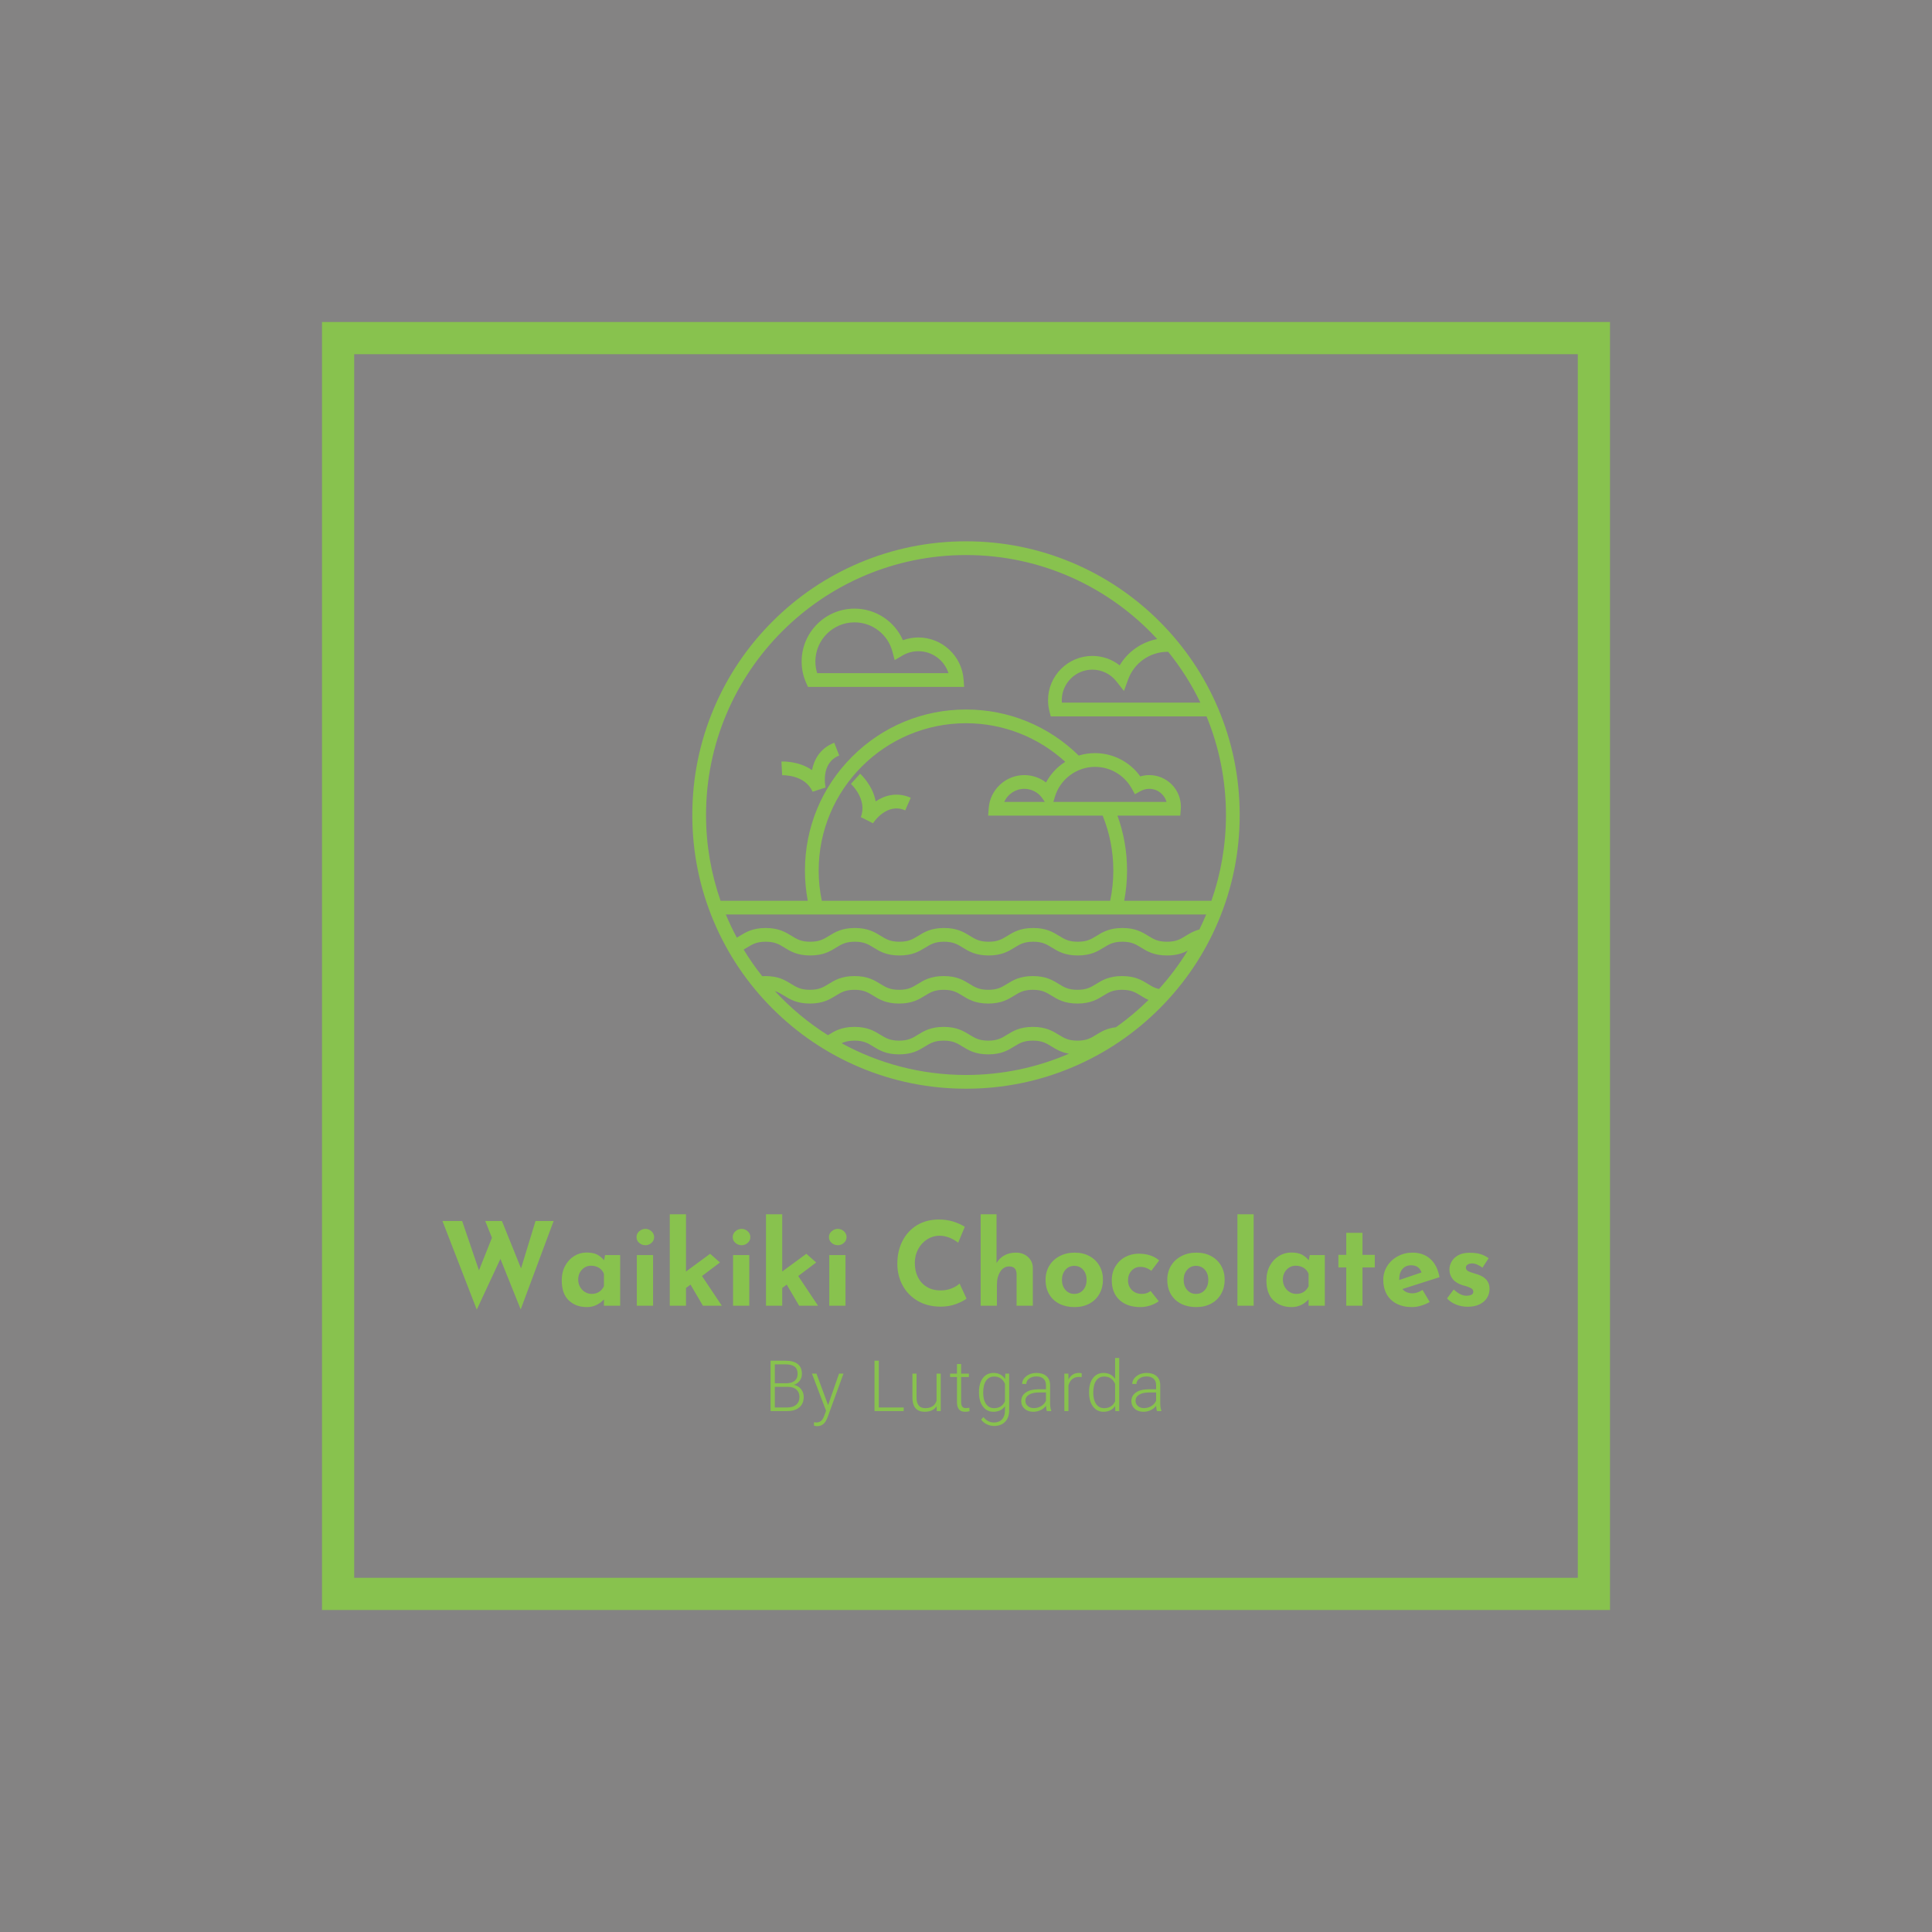 <?xml version="1.0" encoding="UTF-8" standalone="no"?>
<svg
   xmlns:dc="http://purl.org/dc/elements/1.1/"
   xmlns:cc="http://creativecommons.org/ns#"
   xmlns:rdf="http://www.w3.org/1999/02/22-rdf-syntax-ns#"
   xmlns:svg="http://www.w3.org/2000/svg"
   xmlns="http://www.w3.org/2000/svg"
   xmlns:sodipodi="http://sodipodi.sourceforge.net/DTD/sodipodi-0.dtd"
   xmlns:inkscape="http://www.inkscape.org/namespaces/inkscape"
   id="SvgjsSvg1006"
   width="500px"
   height="500px"
   version="1.1"
   viewBox="-100 -100 600 600"
   sodipodi:docname="GGfinalSVG_r1.svg"
   inkscape:version="0.92.2 (5c3e80d, 2017-08-06)">
  <sodipodi:namedview
     pagecolor="#ffffff"
     bordercolor="#666666"
     borderopacity="1"
     objecttolerance="10"
     gridtolerance="10"
     guidetolerance="10"
     inkscape:pageopacity="0"
     inkscape:pageshadow="2"
     inkscape:window-width="1920"
     inkscape:window-height="981"
     id="namedview47"
     showgrid="false"
     inkscape:zoom="1"
     inkscape:cx="367.36116"
     inkscape:cy="237.09396"
     inkscape:window-x="0"
     inkscape:window-y="28"
     inkscape:window-maximized="1"
     inkscape:current-layer="layer2"
     inkscape:measure-start="244.192,358.422"
     inkscape:measure-end="0,0" />
  <defs
     id="SvgjsDefs1007" />
  <!--This is the Background -->
  <!--This is the Border and Frame the Stroke is the border, the fill is inside -->
  <!--This is the "by Lutgarda" text-->
  <g
     inkscape:groupmode="layer"
     id="layer1"
     inkscape:label="Layer 1" />
  <g
     inkscape:groupmode="layer"
     id="layer2"
     inkscape:label="Layer 2">
    <g
       id="g4758">
      <rect
         y="-91.062"
         x="-91.062"
         height="582.124"
         width="582.124"
         id="rect921"
         style="opacity:1;fill:#848383;fill-opacity:1;stroke:#848383;stroke-width:17.876;stroke-miterlimit:4;stroke-dasharray:none;stroke-opacity:1" />
      <g
         id="SvgjsG1009">
        <svg
           id="svg13"
           preserveAspectRatio="none"
           version="1.1"
           y="0"
           x="0"
           height="400"
           width="400">
          <rect
             id="rect9"
             ry="0"
             rx="0"
             y="5"
             x="5"
             height="390"
             width="390"
             style="fill:#848383;fill-opacity:1;fill-rule:evenodd;stroke:#88c24e;stroke-width:10;stroke-opacity:1" />
          <defs
             id="defs11" />
        </svg>
      </g>
      <g
         id="SvgjsG1011">
        <svg
           id="svg31"
           y="68.109"
           x="115"
           width="170"
           preserveAspectRatio="none"
           version="1.1"
           viewBox="0 0 797 797"
           height="170">
          <g
             id="g28">
            <!--This is the Icon the fill is the stroke of the icon, the sun and whatnot-->
            <svg
               id="svg26"
               height="797"
               width="797"
               xml:space="preserve"
               enable-background="new 0 0 1000 1000"
               viewBox="101.5 101.5 797 797"
               y="0px"
               x="0px"
               version="1.1"
               data-color="1"
               style="fill:#88c24e"><g
                 id="g24"><path
                   id="path16"
                   d="M 867.18,344.883 C 847.109,297.429 818.376,254.813 781.783,218.218 745.188,181.624 702.572,152.892 655.118,132.821 605.981,112.038 553.793,101.5 500,101.5 c -53.793,0 -105.982,10.538 -155.117,31.32 -47.454,20.071 -90.07,48.803 -126.665,85.397 -36.594,36.595 -65.326,79.211 -85.397,126.665 C 112.038,394.018 101.5,446.207 101.5,500 c 0,53.793 10.538,105.981 31.32,155.117 20.071,47.454 48.803,90.07 85.397,126.665 36.595,36.594 79.211,65.326 126.665,85.397 49.136,20.783 101.325,31.321 155.118,31.321 53.793,0 105.981,-10.538 155.117,-31.32 47.454,-20.071 90.07,-48.804 126.665,-85.397 36.594,-36.595 65.326,-79.211 85.397,-126.665 C 887.962,605.981 898.5,553.793 898.5,500 c 0,-53.793 -10.538,-105.982 -31.32,-155.117 z m -72.755,-82.486 c 18.321,22.66 34.087,47.467 46.851,73.982 H 639.587 c -0.091,-1.163 -0.137,-2.331 -0.137,-3.5 0,-24.538 19.963,-44.5 44.5,-44.5 13.68,0 26.405,6.172 34.916,16.934 l 11.116,14.056 6.125,-16.841 c 8.734,-24.014 31.779,-40.148 57.343,-40.148 0.326,-10e-4 0.65,0.013 0.975,0.017 z M 285.5,580.879 c 0,-118.275 96.224,-214.5 214.5,-214.5 55.608,0 106.322,21.291 144.473,56.124 -1.851,1.181 -3.663,2.442 -5.432,3.782 -9.302,7.045 -17.004,16.109 -22.514,26.335 -8.955,-6.872 -20.021,-10.726 -31.639,-10.726 -27.165,0 -49.943,21.214 -51.857,48.295 l -0.756,10.705 h 166.719 c 9.981,24.731 15.506,51.721 15.506,79.984 0,15.073 -1.601,29.774 -4.578,43.976 H 290.062 C 287.088,610.653 285.5,595.95 285.5,580.879 Z m 341.718,-99.984 2.211,-7.429 c 7.637,-25.654 31.676,-43.571 58.46,-43.571 22.021,0 42.412,11.952 53.216,31.192 l 4.814,8.572 8.652,-4.667 c 3.811,-2.055 7.954,-3.097 12.317,-3.097 11.913,0 21.979,8.052 25.043,19 z m -12.533,0 h -59.021 c 5.018,-11.218 16.316,-19 29.226,-19 10.717,0 20.675,5.334 26.639,14.27 z m 234.996,163.959 c -3.074,7.395 -6.376,14.671 -9.897,21.821 -8.432,2.254 -14.418,5.919 -19.923,9.311 -7.722,4.757 -13.82,8.514 -27.219,8.514 -13.399,0 -19.497,-3.757 -27.218,-8.514 -8.738,-5.384 -18.644,-11.486 -37.708,-11.486 -19.064,0 -28.969,6.103 -37.707,11.486 -7.721,4.757 -13.819,8.514 -27.218,8.514 -13.397,0 -19.495,-3.757 -27.216,-8.514 -8.737,-5.384 -18.642,-11.486 -37.705,-11.486 -19.064,0 -28.969,6.103 -37.707,11.486 -7.721,4.757 -13.819,8.514 -27.217,8.514 -13.398,0 -19.496,-3.757 -27.217,-8.514 -8.738,-5.384 -18.643,-11.486 -37.708,-11.486 -19.064,0 -28.968,6.103 -37.707,11.486 -7.72,4.757 -13.818,8.514 -27.215,8.514 -13.397,0 -19.496,-3.757 -27.216,-8.514 -8.739,-5.384 -18.643,-11.486 -37.708,-11.486 -19.064,0 -28.969,6.103 -37.707,11.486 -7.72,4.757 -13.818,8.514 -27.215,8.514 -13.396,0 -19.494,-3.757 -27.214,-8.514 -8.738,-5.384 -18.642,-11.486 -37.705,-11.486 -19.063,0 -28.967,6.103 -37.705,11.486 -1.468,0.904 -2.878,1.769 -4.291,2.581 -5.873,-10.929 -11.223,-22.178 -16.02,-33.713 z M 764.924,745.986 C 756.186,740.602 746.28,734.5 727.216,734.5 c -19.064,0 -28.969,6.103 -37.707,11.486 -7.721,4.757 -13.819,8.514 -27.218,8.514 -13.397,0 -19.495,-3.757 -27.216,-8.514 -8.737,-5.384 -18.642,-11.486 -37.705,-11.486 -19.064,0 -28.969,6.103 -37.707,11.486 -7.721,4.757 -13.819,8.514 -27.217,8.514 -13.398,0 -19.496,-3.757 -27.217,-8.514 -8.738,-5.384 -18.643,-11.486 -37.708,-11.486 -19.064,0 -28.968,6.103 -37.707,11.486 -7.72,4.757 -13.818,8.514 -27.215,8.514 -13.397,0 -19.496,-3.757 -27.216,-8.514 -8.739,-5.384 -18.643,-11.486 -37.708,-11.486 -19.064,0 -28.969,6.103 -37.707,11.486 -7.72,4.757 -13.818,8.514 -27.215,8.514 -13.396,0 -19.494,-3.757 -27.214,-8.514 -8.738,-5.384 -18.642,-11.486 -37.705,-11.486 -1.614,0 -3.14,0.058 -4.624,0.144 -9.754,-12.311 -18.762,-25.236 -26.95,-38.715 1.686,-0.969 3.297,-1.952 4.86,-2.915 7.72,-4.757 13.817,-8.514 27.213,-8.514 13.396,0 19.494,3.757 27.214,8.514 8.738,5.384 18.642,11.486 37.706,11.486 19.064,0 28.968,-6.103 37.707,-11.486 7.72,-4.757 13.818,-8.514 27.216,-8.514 13.398,0 19.496,3.757 27.216,8.514 8.739,5.384 18.643,11.486 37.708,11.486 19.064,0 28.968,-6.103 37.707,-11.486 7.72,-4.757 13.818,-8.514 27.215,-8.514 13.398,0 19.496,3.757 27.217,8.514 8.738,5.384 18.643,11.486 37.707,11.486 19.064,0 28.969,-6.103 37.707,-11.486 7.721,-4.757 13.819,-8.514 27.217,-8.514 13.396,0 19.494,3.757 27.214,8.514 8.739,5.384 18.644,11.486 37.707,11.486 19.064,0 28.97,-6.103 37.708,-11.486 7.721,-4.757 13.819,-8.514 27.217,-8.514 13.398,0 19.497,3.757 27.218,8.514 8.738,5.384 18.644,11.486 37.708,11.486 13.905,0 22.93,-3.25 30.191,-7.096 -12.24,19.943 -26.274,38.671 -41.879,55.958 -6.4,-1.459 -10.857,-4.188 -16.03,-7.376 z m -543.128,10.389 c 4.987,1.551 8.859,3.932 13.252,6.639 8.738,5.384 18.642,11.486 37.706,11.486 19.064,0 28.968,-6.103 37.707,-11.486 7.72,-4.757 13.818,-8.514 27.216,-8.514 13.398,0 19.496,3.757 27.216,8.514 8.739,5.384 18.643,11.486 37.708,11.486 19.064,0 28.968,-6.103 37.707,-11.486 7.72,-4.757 13.818,-8.514 27.215,-8.514 13.398,0 19.496,3.757 27.217,8.514 8.738,5.384 18.643,11.486 37.707,11.486 19.064,0 28.969,-6.103 37.707,-11.486 7.721,-4.757 13.819,-8.514 27.217,-8.514 13.396,0 19.494,3.757 27.214,8.514 8.739,5.384 18.644,11.486 37.707,11.486 19.064,0 28.97,-6.103 37.708,-11.486 7.721,-4.757 13.819,-8.514 27.217,-8.514 13.398,0 19.497,3.757 27.218,8.514 3.427,2.111 7.042,4.328 11.315,6.246 -14.675,14.484 -30.521,27.784 -47.385,39.737 -13.488,1.546 -21.585,6.51 -28.855,10.989 -7.721,4.757 -13.819,8.514 -27.218,8.514 -13.397,0 -19.495,-3.757 -27.216,-8.514 -8.737,-5.384 -18.642,-11.486 -37.705,-11.486 -19.064,0 -28.969,6.103 -37.707,11.486 -7.721,4.757 -13.819,8.514 -27.217,8.514 -13.398,0 -19.496,-3.757 -27.217,-8.514 -8.738,-5.384 -18.643,-11.486 -37.708,-11.486 -19.064,0 -28.968,6.103 -37.707,11.486 -7.72,4.757 -13.818,8.514 -27.215,8.514 -13.397,0 -19.496,-3.757 -27.216,-8.514 -8.739,-5.384 -18.643,-11.486 -37.708,-11.486 -19.064,0 -28.969,6.103 -37.707,11.486 -0.333,0.206 -0.656,0.401 -0.984,0.603 -28.504,-17.937 -54.458,-39.567 -77.189,-64.214 z m 97.06,75.892 c 4.867,-2.282 10.402,-3.767 18.82,-3.767 13.398,0 19.496,3.757 27.216,8.514 8.739,5.384 18.643,11.486 37.708,11.486 19.064,0 28.968,-6.103 37.707,-11.486 7.72,-4.757 13.818,-8.514 27.215,-8.514 13.398,0 19.496,3.757 27.217,8.514 8.738,5.384 18.643,11.486 37.707,11.486 19.064,0 28.969,-6.103 37.707,-11.486 7.721,-4.757 13.819,-8.514 27.217,-8.514 13.396,0 19.494,3.757 27.214,8.514 6.623,4.08 13.926,8.567 25.368,10.504 C 603.948,867.444 553.241,878.5 500,878.5 434.423,878.5 372.69,861.732 318.856,832.267 Z M 857.339,624.854 h -126.98 c 2.717,-14.35 4.141,-29.051 4.141,-43.976 0,-27.713 -4.799,-54.682 -13.967,-79.984 h 91.427 l 0.76,-9.175 c 0.113,-1.372 0.169,-2.623 0.169,-3.825 0,-25.364 -20.636,-46 -46,-46 -4.445,0 -8.87,0.649 -13.11,1.907 -15.11,-21.11 -39.625,-33.907 -65.89,-33.907 -8.167,0 -16.139,1.207 -23.746,3.534 C 620.046,370.181 561.856,346.379 500,346.379 c -62.637,0 -121.525,24.392 -165.816,68.684 -44.292,44.291 -68.684,103.179 -68.684,165.816 0,14.922 1.408,29.626 4.118,43.976 H 142.662 C 128.958,585.746 121.5,543.729 121.5,500 121.5,291.294 291.294,121.5 500,121.5 c 109.985,0 209.159,47.159 278.377,122.313 -22.786,4.346 -42.784,18.356 -54.63,38.297 -11.233,-8.845 -25.136,-13.73 -39.797,-13.73 -35.565,0 -64.5,28.935 -64.5,64.5 0,5.396 0.673,10.769 1.998,15.97 l 1.92,7.53 h 226.826 c 18.24,44.308 28.306,92.81 28.306,143.62 0,43.729 -7.458,85.746 -21.161,124.854 z"
                   inkscape:connector-curvature="0" /><path
                   id="path18"
                   d="m 430.699,241.5 c -7.708,0 -15.333,1.353 -22.521,3.963 C 396.047,217.91 368.532,199.5 337.699,199.5 c -42.458,0 -77,34.542 -77,77 0,10.765 2.197,21.207 6.531,31.035 l 2.63,5.965 h 227.412 l -0.756,-10.705 C 494.087,268.424 465.177,241.5 430.699,241.5 Z m -147.413,52 c -1.719,-5.481 -2.587,-11.176 -2.587,-17 0,-31.43 25.57,-57 57,-57 25.776,0 48.418,17.374 55.063,42.25 l 3.389,12.688 11.33,-6.643 c 7.025,-4.119 15.054,-6.295 23.218,-6.295 20.306,0 37.84,13.396 43.806,32 z"
                   inkscape:connector-curvature="0" /><path
                   id="path20"
                   d="m 275.779,434.62 c -19.388,-13.535 -43.106,-12.579 -44.486,-12.509 l 0.999,19.975 c 0.33,-0.016 33.235,-1.36 44.339,24.021 l 18.92,-6.191 c -0.321,-1.458 -7.539,-35.84 19.866,-46.498 l -7.249,-18.64 c -20.344,7.912 -29.289,24.118 -32.389,39.842 z"
                   inkscape:connector-curvature="0" /><path
                   id="path22"
                   d="M 368.487,480.182 C 364.348,456.9 346.898,440.804 345.876,439.879 l -13.418,14.831 c 0.246,0.222 24.463,22.537 14.367,48.338 l 17.756,9.001 c 0.805,-1.258 20.013,-30.674 46.926,-18.832 l 8.055,-18.307 c -19.981,-8.789 -37.763,-3.658 -51.075,5.272 z"
                   inkscape:connector-curvature="0" /></g></svg>          </g>
          <defs
             id="SvgjsDefs1010" />
        </svg>
      </g>
      <g
         id="SvgjsG1013">
        <!--This is the "Waikiki Chocolates" text-->
        <svg
           id="svg37"
           y="277.109"
           x="37.406"
           height="29.609"
           preserveAspectRatio="none"
           version="1.1"
           style="overflow:visible;fill:#000000;stroke:none"
           overflow="visible"
           viewBox="1.15 -1.4 325.19 29.62"
           width="325.188">
          <path
             id="path34"
             d="M 35.68,0.68 25.45,28.15 19.15,12.46 11.81,28.22 1.15,0.68 H 7.27 L 12.49,16.02 16.52,5.9 14.44,0.68 h 5.18 l 5.94,14.73 4.5,-14.73 z m 15.98,10.59 h 4.68 V 27 H 51.3 v -1.94 0 q -2.27,2.37 -5.26,2.37 v 0 0 q -3.49,0 -5.67,-2.09 v 0 0 Q 38.2,23.26 38.2,19.15 v 0 0 q 0,-2.59 1.06,-4.55 v 0 0 q 1.06,-1.96 2.82,-3.04 v 0 0 q 1.77,-1.08 3.78,-1.08 v 0 0 q 2.09,0 3.32,0.63 v 0 0 q 1.22,0.63 2.16,1.78 v 0 z m -4.18,12.06 v 0 q 2.63,0 3.82,-2.38 v 0 -3.85 0 q -0.43,-1.15 -1.49,-1.84 v 0 0 Q 48.74,14.58 47.3,14.58 v 0 0 q -1.65,0 -2.82,1.22 v 0 0 q -1.17,1.23 -1.17,3.1 v 0 0 q 0,1.22 0.57,2.25 v 0 0 q 0.58,1.03 1.53,1.6 v 0 0 q 0.96,0.58 2.07,0.58 z M 61.52,11.27 h 5.04 V 27 h -5.04 z m -0.1,-5.58 v 0 q 0,-1.08 0.84,-1.82 v 0 0 q 0.85,-0.74 1.93,-0.74 v 0 0 q 1.04,0 1.87,0.74 v 0 0 q 0.83,0.74 0.83,1.82 v 0 0 q 0,1.08 -0.83,1.8 v 0 0 q -0.83,0.72 -1.87,0.72 v 0 0 q -1.08,0 -1.93,-0.72 v 0 0 Q 61.42,6.77 61.42,5.69 Z M 82.04,27 78.19,20.45 76.79,21.49 V 27 H 71.75 V -1.4 h 5.04 v 17.78 l 7.49,-5.51 3.06,2.7 -5.58,4.21 6.15,9.22 z M 91.4,11.27 h 5.04 V 27 H 91.4 Z M 91.3,5.69 v 0 q 0,-1.08 0.84,-1.82 v 0 0 q 0.85,-0.74 1.93,-0.74 v 0 0 q 1.04,0 1.87,0.74 v 0 0 q 0.83,0.74 0.83,1.82 v 0 0 q 0,1.08 -0.83,1.8 v 0 0 q -0.83,0.72 -1.87,0.72 v 0 0 q -1.08,0 -1.93,-0.72 v 0 0 Q 91.3,6.77 91.3,5.69 Z m 20.62,21.31 -3.85,-6.55 -1.4,1.04 V 27 h -5.04 V -1.4 h 5.04 v 17.78 l 7.49,-5.51 3.06,2.7 -5.58,4.21 6.15,9.22 z m 9.36,-15.73 h 5.04 V 27 h -5.04 z m -0.1,-5.58 v 0 q 0,-1.08 0.84,-1.82 v 0 0 q 0.85,-0.74 1.93,-0.74 v 0 0 q 1.04,0 1.87,0.74 v 0 0 q 0.83,0.74 0.83,1.82 v 0 0 q 0,1.08 -0.83,1.8 v 0 0 q -0.83,0.72 -1.87,0.72 v 0 0 q -1.08,0 -1.93,-0.72 v 0 0 q -0.84,-0.72 -0.84,-1.8 z m 42.73,19.11 v 0 q -1.01,0.83 -3.21,1.66 v 0 0 q -2.19,0.83 -4.78,0.83 v 0 0 q -4.14,0 -7.2,-1.8 v 0 0 q -3.06,-1.8 -4.68,-4.84 v 0 0 q -1.62,-3.05 -1.62,-6.68 v 0 0 q 0,-4 1.62,-7.13 v 0 0 q 1.62,-3.13 4.53,-4.88 v 0 0 q 2.92,-1.74 6.73,-1.74 v 0 0 q 2.42,0 4.47,0.64 v 0 0 q 2.05,0.65 3.6,1.62 v 0 l -2.05,4.94 v 0 q -2.85,-2.16 -5.84,-2.16 v 0 0 q -2.01,0 -3.78,1.11 v 0 0 q -1.76,1.12 -2.8,3.04 v 0 0 q -1.05,1.93 -1.05,4.27 v 0 0 q 0,2.56 0.97,4.48 v 0 0 q 0.98,1.93 2.78,3.01 v 0 0 q 1.8,1.08 4.21,1.08 v 0 0 q 1.94,0 3.49,-0.63 v 0 0 q 1.55,-0.63 2.45,-1.5 v 0 z m 15.33,-14.29 v 0 q 2.24,0 3.73,1.33 v 0 0 q 1.49,1.34 1.53,3.39 v 0 V 27 h -5.04 v -9.9 0 q -0.11,-2.3 -2.3,-2.3 v 0 0 q -1.73,0 -2.78,1.62 v 0 0 q -1.04,1.62 -1.04,4.17 v 0 V 27 H 168.3 V -1.4 h 4.93 v 15.15 0 q 0.87,-1.51 2.4,-2.37 v 0 0 q 1.53,-0.87 3.61,-0.87 z m 9.22,8.43 v 0 q 0,-2.42 1.13,-4.32 v 0 0 q 1.14,-1.91 3.21,-3.01 v 0 0 q 2.07,-1.1 4.7,-1.1 v 0 0 q 2.62,0 4.62,1.1 v 0 0 q 2,1.1 3.08,3.01 v 0 0 q 1.08,1.9 1.08,4.32 v 0 0 q 0,2.41 -1.08,4.35 v 0 0 q -1.08,1.95 -3.08,3.04 v 0 0 q -2,1.1 -4.7,1.1 v 0 0 q -2.62,0 -4.66,-1.02 v 0 0 q -2.03,-1.03 -3.17,-2.94 v 0 0 q -1.13,-1.91 -1.13,-4.53 z m 5.08,0.03 v 0 q 0,1.87 1.08,3.12 v 0 0 q 1.08,1.24 2.73,1.24 v 0 0 q 1.73,0 2.79,-1.23 v 0 0 q 1.06,-1.22 1.06,-3.13 v 0 0 q 0,-1.91 -1.06,-3.13 v 0 0 q -1.06,-1.22 -2.79,-1.22 v 0 0 q -1.65,0 -2.73,1.24 v 0 0 q -1.08,1.24 -1.08,3.11 z m 30.06,6.63 v 0 q -1.05,0.82 -2.61,1.33 v 0 0 q -1.57,0.5 -3.08,0.5 v 0 0 q -4.11,0 -6.5,-2.21 v 0 0 q -2.39,-2.22 -2.39,-6.1 v 0 0 q 0,-2.52 1.17,-4.41 v 0 0 q 1.17,-1.89 3.07,-2.88 v 0 0 q 1.91,-0.99 4.11,-0.99 v 0 0 q 3.92,0 6.37,2.08 v 0 l -2.45,3.24 v 0 q -1.55,-1.22 -3.45,-1.22 v 0 0 q -1.59,0 -2.69,1.19 v 0 0 q -1.09,1.19 -1.09,2.99 v 0 0 q 0,1.8 1.18,3 v 0 0 q 1.19,1.21 3.1,1.21 v 0 0 q 1.66,0 2.74,-0.9 v 0 z m 2.66,-6.66 v 0 q 0,-2.42 1.13,-4.32 v 0 0 q 1.14,-1.91 3.21,-3.01 v 0 0 q 2.07,-1.1 4.7,-1.1 v 0 0 q 2.62,0 4.62,1.1 v 0 0 q 2,1.1 3.08,3.01 v 0 0 q 1.08,1.9 1.08,4.32 v 0 0 q 0,2.41 -1.08,4.35 v 0 0 q -1.08,1.95 -3.08,3.04 v 0 0 q -2,1.1 -4.7,1.1 v 0 0 q -2.62,0 -4.66,-1.02 v 0 0 q -2.03,-1.03 -3.17,-2.94 v 0 0 q -1.13,-1.91 -1.13,-4.53 z m 5.08,0.03 v 0 q 0,1.87 1.08,3.12 v 0 0 q 1.08,1.24 2.73,1.24 v 0 0 q 1.73,0 2.79,-1.23 v 0 0 Q 239,20.88 239,18.97 v 0 0 q 0,-1.91 -1.06,-3.13 v 0 0 q -1.06,-1.22 -2.79,-1.22 v 0 0 q -1.65,0 -2.73,1.24 v 0 0 q -1.08,1.24 -1.08,3.11 z m 16.7,-20.37 h 5.04 V 27 h -5.04 z m 22.46,12.67 h 4.68 V 27 h -5.04 v -1.94 0 q -2.26,2.37 -5.25,2.37 v 0 0 q -3.49,0 -5.67,-2.09 v 0 0 q -2.18,-2.08 -2.18,-6.19 v 0 0 q 0,-2.59 1.06,-4.55 v 0 0 q 1.06,-1.96 2.83,-3.04 v 0 0 q 1.76,-1.08 3.78,-1.08 v 0 0 q 2.09,0 3.31,0.63 v 0 0 q 1.22,0.63 2.16,1.78 v 0 z m -4.17,12.06 v 0 q 2.63,0 3.81,-2.38 v 0 -3.85 0 q -0.43,-1.15 -1.49,-1.84 v 0 0 q -1.06,-0.68 -2.5,-0.68 v 0 0 q -1.66,0 -2.83,1.22 v 0 0 q -1.17,1.23 -1.17,3.1 v 0 0 q 0,1.22 0.58,2.25 v 0 0 q 0.57,1.03 1.53,1.6 v 0 0 q 0.95,0.58 2.07,0.58 z M 281.84,4.36 h 5.04 v 6.84 h 3.82 v 3.92 h -3.82 V 27 h -5.04 V 15.12 H 279.4 V 11.2 h 2.44 z m 20.56,18.79 v 0 q 1.51,0 3.13,-1.05 v 0 l 2.23,3.75 v 0 q -1.29,0.72 -2.73,1.15 v 0 0 q -1.44,0.43 -2.74,0.43 v 0 0 q -2.81,0 -4.84,-1.06 v 0 0 q -2.03,-1.06 -3.08,-2.99 v 0 0 q -1.04,-1.92 -1.04,-4.41 v 0 0 q 0,-2.3 1.2,-4.25 v 0 0 q 1.21,-1.94 3.3,-3.07 v 0 0 q 2.09,-1.14 4.57,-1.14 v 0 0 q 3.38,0 5.56,1.98 v 0 0 q 2.18,1.98 2.83,5.65 v 0 l -11.52,3.68 v 0 q 1.15,1.33 3.13,1.33 z M 302,14.44 v 0 q -1.69,0 -2.7,1.15 v 0 0 q -1,1.15 -1,3.09 v 0 0.33 l 6.91,-2.34 v 0 Q 304.45,14.44 302,14.44 Z m 17.57,12.88 v 0 q -1.94,0 -3.63,-0.68 v 0 0 q -1.7,-0.68 -2.81,-1.91 v 0 l 2.09,-2.77 v 0 q 2.08,1.94 3.92,1.94 v 0 0 q 0.97,0 1.57,-0.3 v 0 0 q 0.59,-0.31 0.59,-0.92 v 0 0 q 0,-0.72 -0.68,-1.1 v 0 0 q -0.69,-0.38 -1.53,-0.63 v 0 0 q -0.85,-0.25 -1.14,-0.32 v 0 0 q -2.05,-0.65 -3.06,-1.93 v 0 0 q -1.01,-1.28 -1.01,-2.93 v 0 0 q 0,-1.26 0.67,-2.47 v 0 0 q 0.67,-1.2 2.07,-1.98 v 0 0 q 1.4,-0.77 3.49,-0.77 v 0 0 q 1.95,0 3.31,0.39 v 0 0 q 1.37,0.4 2.63,1.3 v 0 l -1.91,2.95 v 0 q -0.72,-0.57 -1.6,-0.95 v 0 0 q -0.88,-0.38 -1.6,-0.38 v 0 0 q -0.86,0 -1.4,0.36 v 0 0 Q 319,14.58 319,15.08 v 0 0 q -0.04,0.76 0.63,1.14 v 0 0 q 0.66,0.38 2.07,0.77 v 0 0 q 0.21,0.07 0.45,0.15 v 0 0 q 0.23,0.07 0.48,0.14 v 0 0 q 3.71,1.22 3.71,4.46 v 0 0 q 0,1.52 -0.76,2.78 v 0 0 q -0.75,1.26 -2.28,2.03 v 0 0 q -1.53,0.77 -3.73,0.77 z"
             inkscape:connector-curvature="0"
             style="fill:#88c24e;stroke:none" />
          <defs
             id="SvgjsDefs1012" />
        </svg>
      </g>
      <g
         id="SvgjsG1015">
        <svg
           id="svg43"
           y="321.719"
           x="139.312"
           height="21.188"
           preserveAspectRatio="none"
           version="1.1"
           style="overflow:visible;fill:#000000;stroke:none"
           overflow="visible"
           viewBox="1.98 3.91 121.37 21.19"
           width="121.359">
          <path
             id="path40"
             d="M 7.21,20.41 H 1.98 V 4.77 H 6.6 v 0 q 2.51,0 3.81,1.04 v 0 0 q 1.3,1.03 1.3,3.05 v 0 0 q 0,1.22 -0.66,2.11 v 0 0 q -0.66,0.9 -1.81,1.29 v 0 0 q 1.36,0.3 2.2,1.34 v 0 0 q 0.83,1.04 0.83,2.41 v 0 0 q 0,2.07 -1.34,3.23 v 0 0 Q 9.59,20.41 7.21,20.41 Z M 7.37,12.89 H 3.3 v 6.4 h 3.96 v 0 q 1.7,0 2.69,-0.86 v 0 0 q 1,-0.87 1,-2.4 v 0 0 q 0,-1.45 -0.95,-2.3 v 0 0 Q 9.04,12.89 7.37,12.89 Z M 3.3,5.9 v 5.88 h 3.61 v 0 q 1.65,-0.03 2.56,-0.77 v 0 0 q 0.91,-0.75 0.91,-2.18 v 0 0 q 0,-1.5 -0.94,-2.22 v 0 0 Q 8.5,5.9 6.6,5.9 v 0 z m 12.93,2.89 3.61,9.77 3.4,-9.77 h 1.38 l -4.96,13.6 -0.26,0.6 v 0 q -0.95,2.11 -2.95,2.11 v 0 0 q -0.46,0 -0.99,-0.15 v 0 l -0.01,-1.06 0.66,0.07 v 0 q 0.95,0 1.54,-0.47 v 0 0 q 0.58,-0.47 0.99,-1.61 v 0 L 19.21,20.31 14.83,8.79 Z M 35.59,4.77 v 14.52 h 7.73 v 1.12 H 34.26 V 4.77 Z m 17.99,15.64 -0.03,-1.47 v 0 q -1.16,1.69 -3.7,1.69 v 0 0 q -1.86,0 -2.83,-1.08 v 0 0 q -0.96,-1.08 -0.99,-3.2 v 0 -7.56 h 1.28 v 7.4 0 q 0,3.32 2.69,3.32 v 0 0 q 2.79,0 3.53,-2.31 v 0 -8.41 h 1.29 v 11.62 z m 6.29,-14.6 h 1.29 v 2.98 h 2.41 v 1.05 h -2.41 v 7.74 0 q 0,0.97 0.35,1.44 v 0 0 q 0.35,0.48 1.16,0.48 v 0 0 q 0.33,0 1.05,-0.11 v 0 l 0.05,1.05 v 0 q -0.5,0.19 -1.37,0.19 v 0 0 q -1.33,0 -1.93,-0.77 v 0 0 q -0.6,-0.77 -0.6,-2.26 v 0 -7.76 H 57.73 V 8.79 h 2.14 z m 6.84,8.85 v -0.17 0 q 0,-2.73 1.21,-4.32 v 0 0 q 1.21,-1.6 3.29,-1.6 v 0 0 q 2.37,0 3.6,1.89 v 0 l 0.07,-1.67 h 1.2 v 11.38 0 q 0,2.25 -1.25,3.56 v 0 0 q -1.26,1.31 -3.41,1.31 v 0 0 q -1.21,0 -2.32,-0.54 v 0 0 Q 68,23.96 67.37,23.05 v 0 l 0.72,-0.77 v 0 q 1.36,1.68 3.24,1.68 v 0 0 q 1.62,0 2.52,-0.96 v 0 0 q 0.9,-0.95 0.93,-2.63 v 0 -1.46 0 q -1.23,1.72 -3.6,1.72 v 0 0 q -2.02,0 -3.24,-1.62 v 0 0 Q 66.71,17.4 66.71,14.66 Z m 1.3,0.06 v 0 0 q 0,2.22 0.9,3.5 v 0 0 q 0.89,1.29 2.51,1.29 v 0 0 q 2.37,0 3.36,-2.13 v 0 -5.4 0 q -0.45,-1.12 -1.3,-1.71 v 0 0 Q 72.63,9.69 71.44,9.69 v 0 0 q -1.62,0 -2.52,1.27 v 0 0 q -0.91,1.28 -0.91,3.76 z m 21.14,5.69 h -1.38 v 0 q -0.19,-0.55 -0.25,-1.62 v 0 0 q -0.67,0.88 -1.72,1.36 v 0 0 q -1.05,0.48 -2.22,0.48 v 0 0 q -1.67,0 -2.71,-0.94 v 0 0 q -1.04,-0.93 -1.04,-2.36 v 0 0 q 0,-1.7 1.41,-2.69 v 0 0 q 1.42,-0.99 3.94,-0.99 v 0 h 2.33 v -1.32 0 q 0,-1.24 -0.77,-1.96 v 0 0 Q 85.98,9.66 84.5,9.66 v 0 0 q -1.34,0 -2.22,0.68 v 0 0 Q 81.4,11.03 81.4,12 v 0 l -1.29,-0.01 v 0 q 0,-1.39 1.29,-2.4 v 0 0 q 1.29,-1.02 3.17,-1.02 v 0 0 q 1.94,0 3.07,0.97 v 0 0 q 1.12,0.98 1.15,2.72 v 0 5.5 0 q 0,1.68 0.36,2.52 v 0 z m -5.42,-0.92 v 0 0 q 1.29,0 2.31,-0.63 v 0 0 q 1.01,-0.62 1.47,-1.66 v 0 -2.56 h -2.3 v 0 q -1.92,0.02 -3,0.71 v 0 0 q -1.09,0.68 -1.09,1.87 v 0 0 q 0,0.98 0.73,1.62 v 0 0 q 0.72,0.65 1.88,0.65 z M 98.62,8.71 98.59,9.88 v 0 Q 98.18,9.81 97.72,9.81 v 0 0 q -1.2,0 -2.04,0.67 v 0 0 q -0.83,0.67 -1.18,1.95 v 0 7.98 H 93.22 V 8.79 h 1.25 l 0.03,1.84 v 0 q 1.02,-2.06 3.27,-2.06 v 0 0 q 0.54,0 0.85,0.14 z m 2.28,5.93 v -0.15 0 q 0,-2.71 1.21,-4.31 v 0 0 q 1.21,-1.61 3.28,-1.61 v 0 0 q 2.35,0 3.59,1.86 v 0 -6.52 h 1.28 v 16.5 h -1.21 L 109,18.86 v 0 q -1.24,1.77 -3.63,1.77 v 0 0 q -2.01,0 -3.24,-1.62 v 0 0 q -1.23,-1.62 -1.23,-4.37 z m 1.3,0.08 v 0 0 q 0,2.22 0.89,3.5 v 0 0 q 0.89,1.29 2.51,1.29 v 0 0 q 2.38,0 3.38,-2.1 v 0 -5.45 0 q -1,-2.27 -3.35,-2.27 v 0 0 q -1.63,0 -2.53,1.27 v 0 0 q -0.9,1.28 -0.9,3.76 z m 21.15,5.69 h -1.37 v 0 q -0.2,-0.55 -0.25,-1.62 v 0 0 q -0.68,0.88 -1.72,1.36 v 0 0 q -1.05,0.48 -2.22,0.48 v 0 0 q -1.68,0 -2.72,-0.94 v 0 0 q -1.03,-0.93 -1.03,-2.36 v 0 0 q 0,-1.7 1.41,-2.69 v 0 0 q 1.41,-0.99 3.94,-0.99 v 0 h 2.33 v -1.32 0 q 0,-1.24 -0.77,-1.96 v 0 0 q -0.77,-0.71 -2.24,-0.71 v 0 0 q -1.34,0 -2.22,0.68 v 0 0 q -0.88,0.69 -0.88,1.66 v 0 l -1.29,-0.01 v 0 q 0,-1.39 1.29,-2.4 v 0 0 q 1.29,-1.02 3.17,-1.02 v 0 0 q 1.94,0 3.06,0.97 v 0 0 q 1.12,0.98 1.16,2.72 v 0 5.5 0 q 0,1.68 0.35,2.52 v 0 z m -5.41,-0.92 v 0 0 q 1.29,0 2.3,-0.63 v 0 0 q 1.02,-0.62 1.48,-1.66 v 0 -2.56 h -2.3 v 0 q -1.92,0.02 -3.01,0.71 v 0 0 q -1.08,0.68 -1.08,1.87 v 0 0 q 0,0.98 0.72,1.62 v 0 0 q 0.73,0.65 1.89,0.65 z"
             inkscape:connector-curvature="0"
             style="fill:#88c24e;stroke:none" />
          <defs
             id="SvgjsDefs1014" />
        </svg>
      </g>
    </g>
  </g>
</svg>
